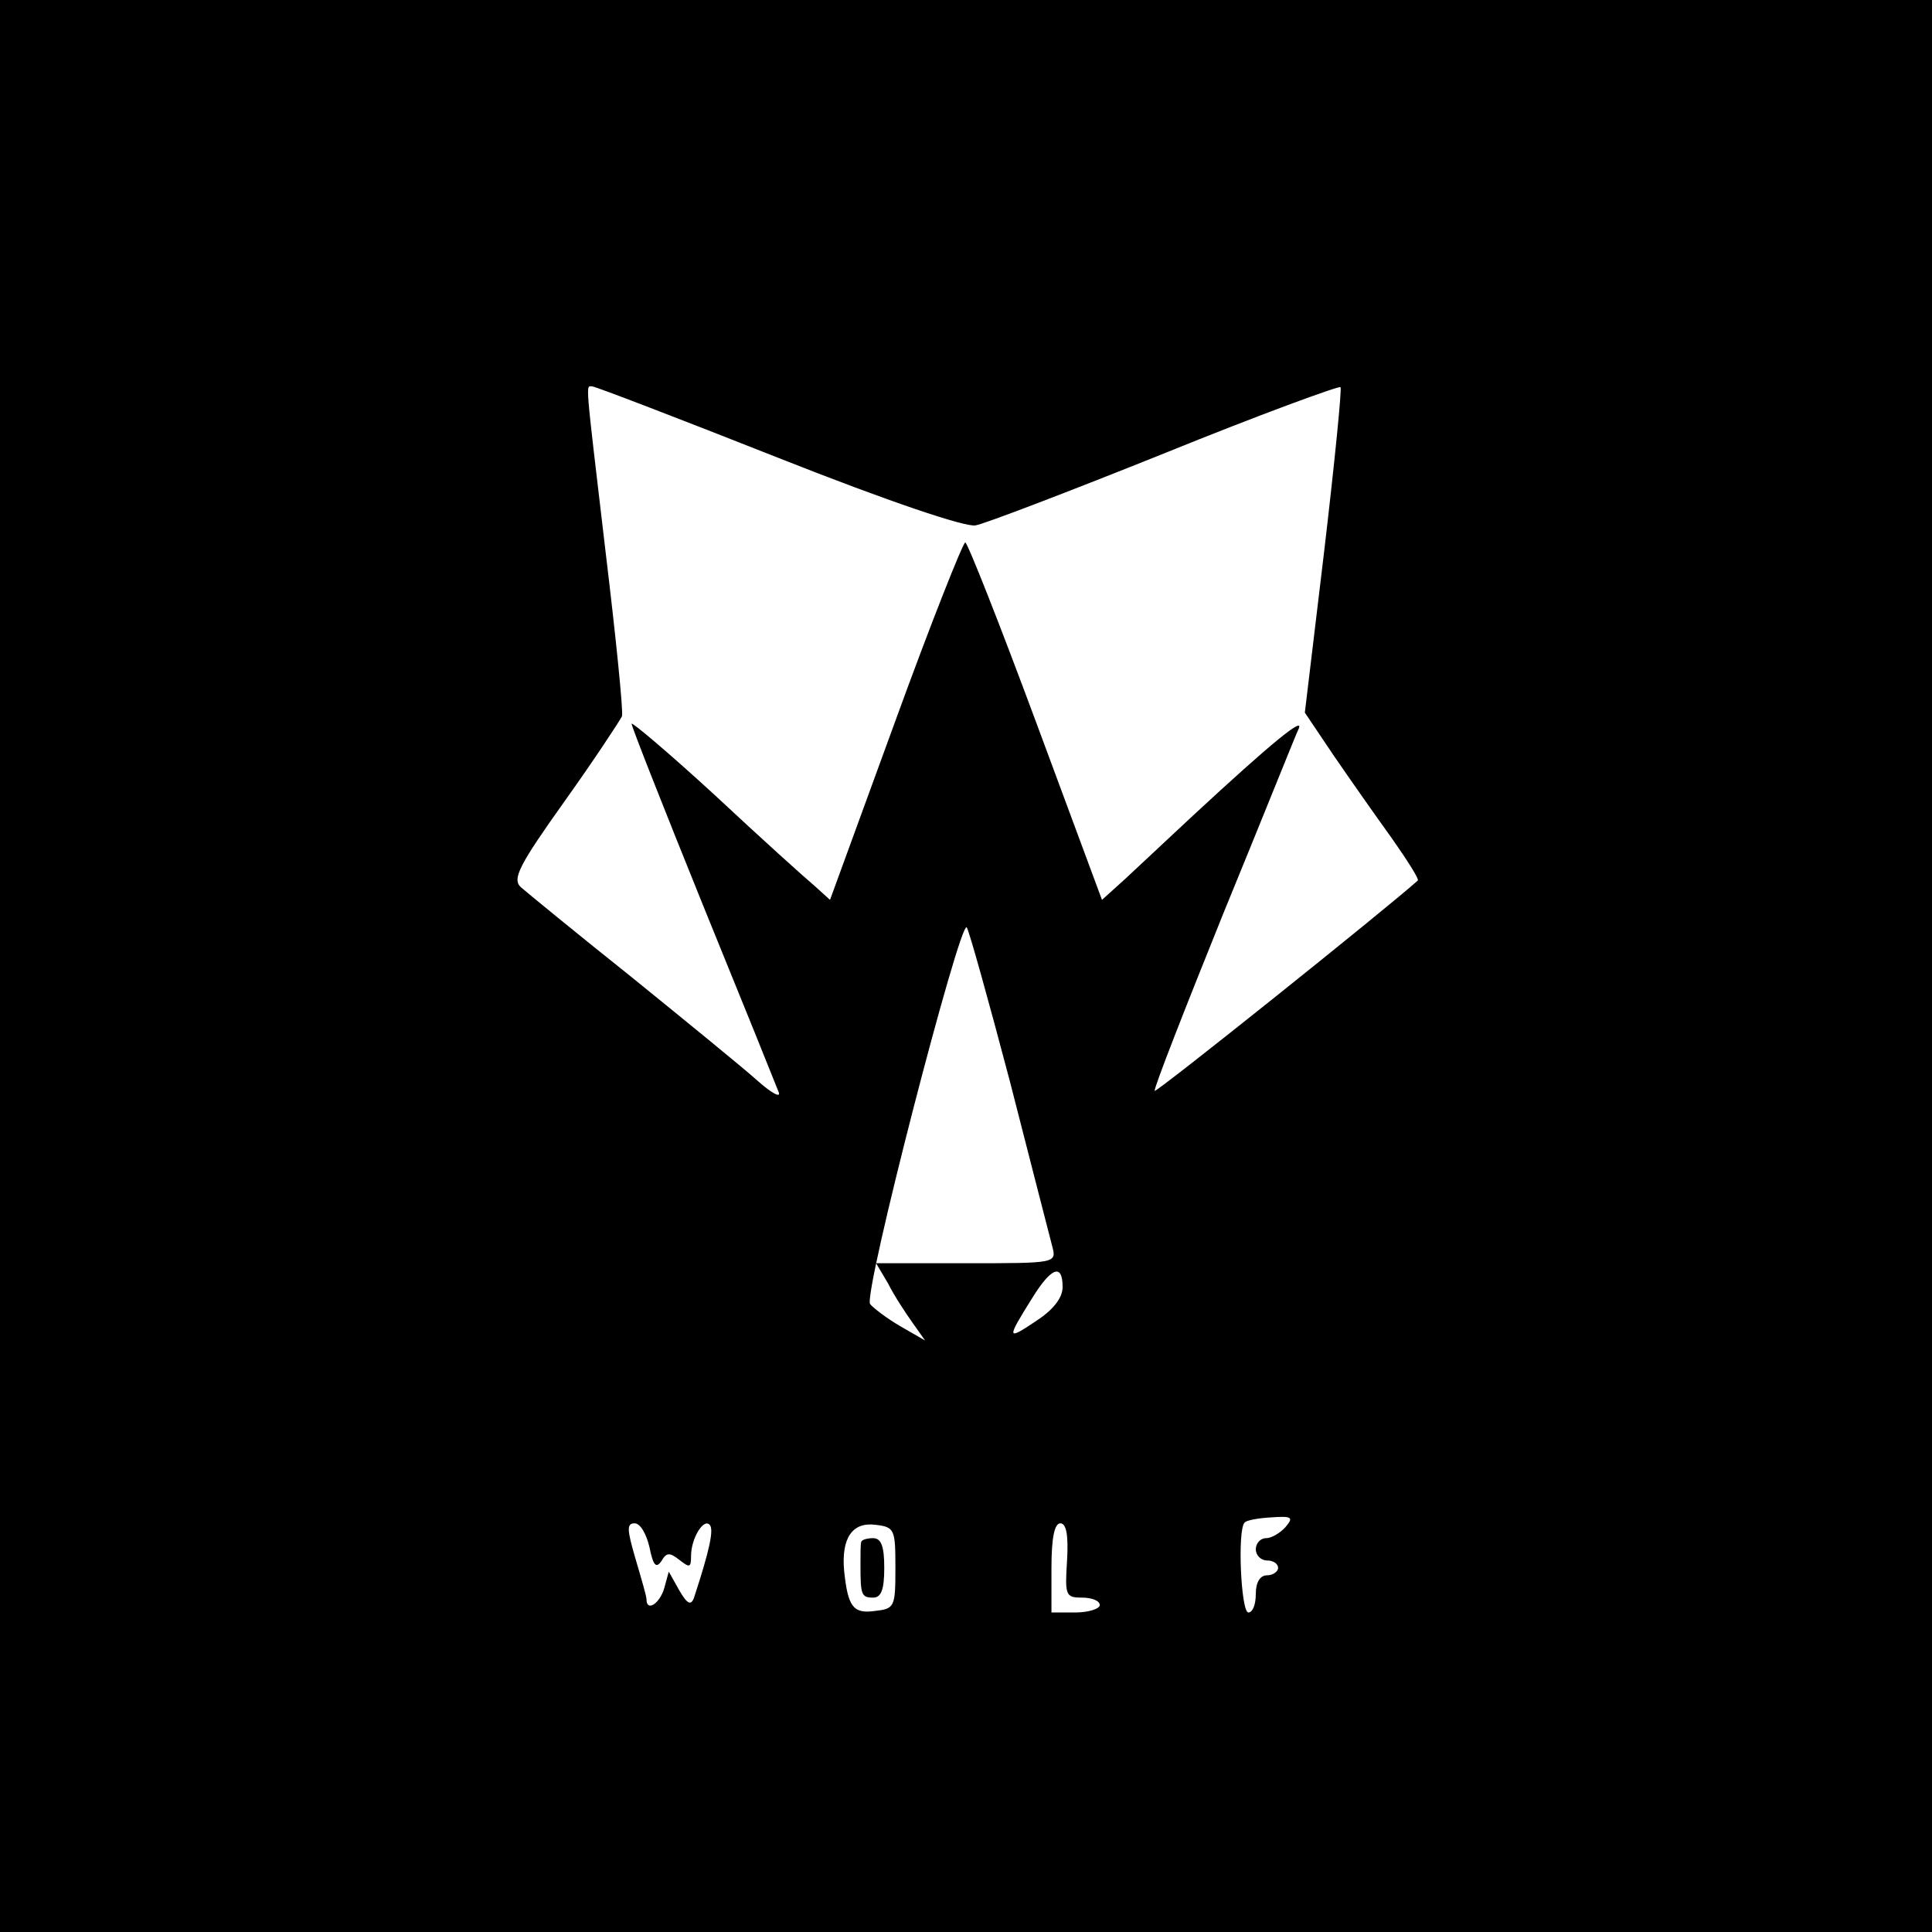 <?xml version="1.0" standalone="no"?>
<!DOCTYPE svg PUBLIC "-//W3C//DTD SVG 20010904//EN"
 "http://www.w3.org/TR/2001/REC-SVG-20010904/DTD/svg10.dtd">
<svg version="1.0" xmlns="http://www.w3.org/2000/svg"
 width="260pt" height="260pt" viewBox="0 0 260 260"
 preserveAspectRatio="xMidYMid meet">
<g transform="translate(0,260) scale(0.1,-0.1)"
fill="#000000" stroke="none">
<path d="M0 1300 l0 -1300 1300 0 1300 0 0 1300 0 1300 -1300 0 -1300 0 0
-1300z m1047 684 c149 -59 253 -94 266 -91 12 2 127 46 254 97 128 52 235 91
237 89 2 -2 -8 -102 -22 -221 l-26 -217 39 -58 c22 -32 57 -82 78 -111 21 -30
37 -55 35 -57 -46 -41 -351 -285 -354 -283 -2 2 40 109 92 238 53 129 98 242
102 250 6 15 -35 -18 -143 -118 -33 -31 -74 -69 -91 -85 l-31 -28 -89 240
c-49 132 -92 241 -95 241 -3 0 -46 -108 -94 -240 l-88 -241 -21 19 c-12 10
-72 64 -133 121 -62 57 -113 100 -113 97 0 -4 43 -113 96 -244 53 -130 99
-244 102 -252 3 -8 -10 -1 -29 16 -19 17 -95 79 -169 139 -74 59 -141 114
-149 121 -12 11 -3 29 59 116 40 56 74 108 77 114 2 6 -8 105 -22 221 -28 238
-27 223 -18 223 4 0 116 -43 250 -96z m312 -839 c28 -110 54 -210 57 -222 6
-23 6 -23 -115 -23 l-122 0 16 -27 c8 -16 23 -39 33 -53 l17 -24 -33 19 c-19
11 -37 25 -41 30 -10 12 121 518 130 507 3 -4 29 -97 58 -207z m71 -277 c0
-15 -13 -31 -36 -46 -39 -26 -40 -25 -5 31 26 42 41 47 41 15z m300 -323 c-7
-8 -19 -15 -26 -15 -8 0 -14 -7 -14 -15 0 -8 7 -15 15 -15 8 0 15 -4 15 -10 0
-5 -7 -10 -15 -10 -9 0 -15 -9 -15 -25 0 -14 -4 -25 -10 -25 -10 0 -15 112 -5
121 2 3 18 6 36 7 28 2 30 0 19 -13z m-856 -27 c5 -25 9 -29 16 -19 7 12 11
12 24 2 14 -11 16 -11 16 5 0 24 17 51 25 42 6 -6 0 -34 -21 -98 -4 -11 -9 -9
-20 10 l-14 25 -6 -22 c-6 -21 -24 -33 -24 -15 0 4 -7 28 -15 55 -11 38 -12
47 -1 47 8 0 16 -15 20 -32z m331 -28 c0 -53 -1 -55 -28 -58 -29 -4 -36 6 -41
54 -4 44 11 66 42 62 26 -3 27 -6 27 -58z m231 10 c-3 -47 -2 -50 20 -50 13 0
24 -4 24 -10 0 -5 -15 -10 -33 -10 l-32 0 0 60 c0 40 4 60 12 60 8 0 11 -16 9
-50z"/>
<path d="M1159 525 c-1 -3 -1 -16 -1 -30 0 -41 1 -45 17 -45 11 0 15 11 15 40
0 29 -4 40 -15 40 -8 0 -15 -2 -16 -5z"/>
</g>
</svg>
